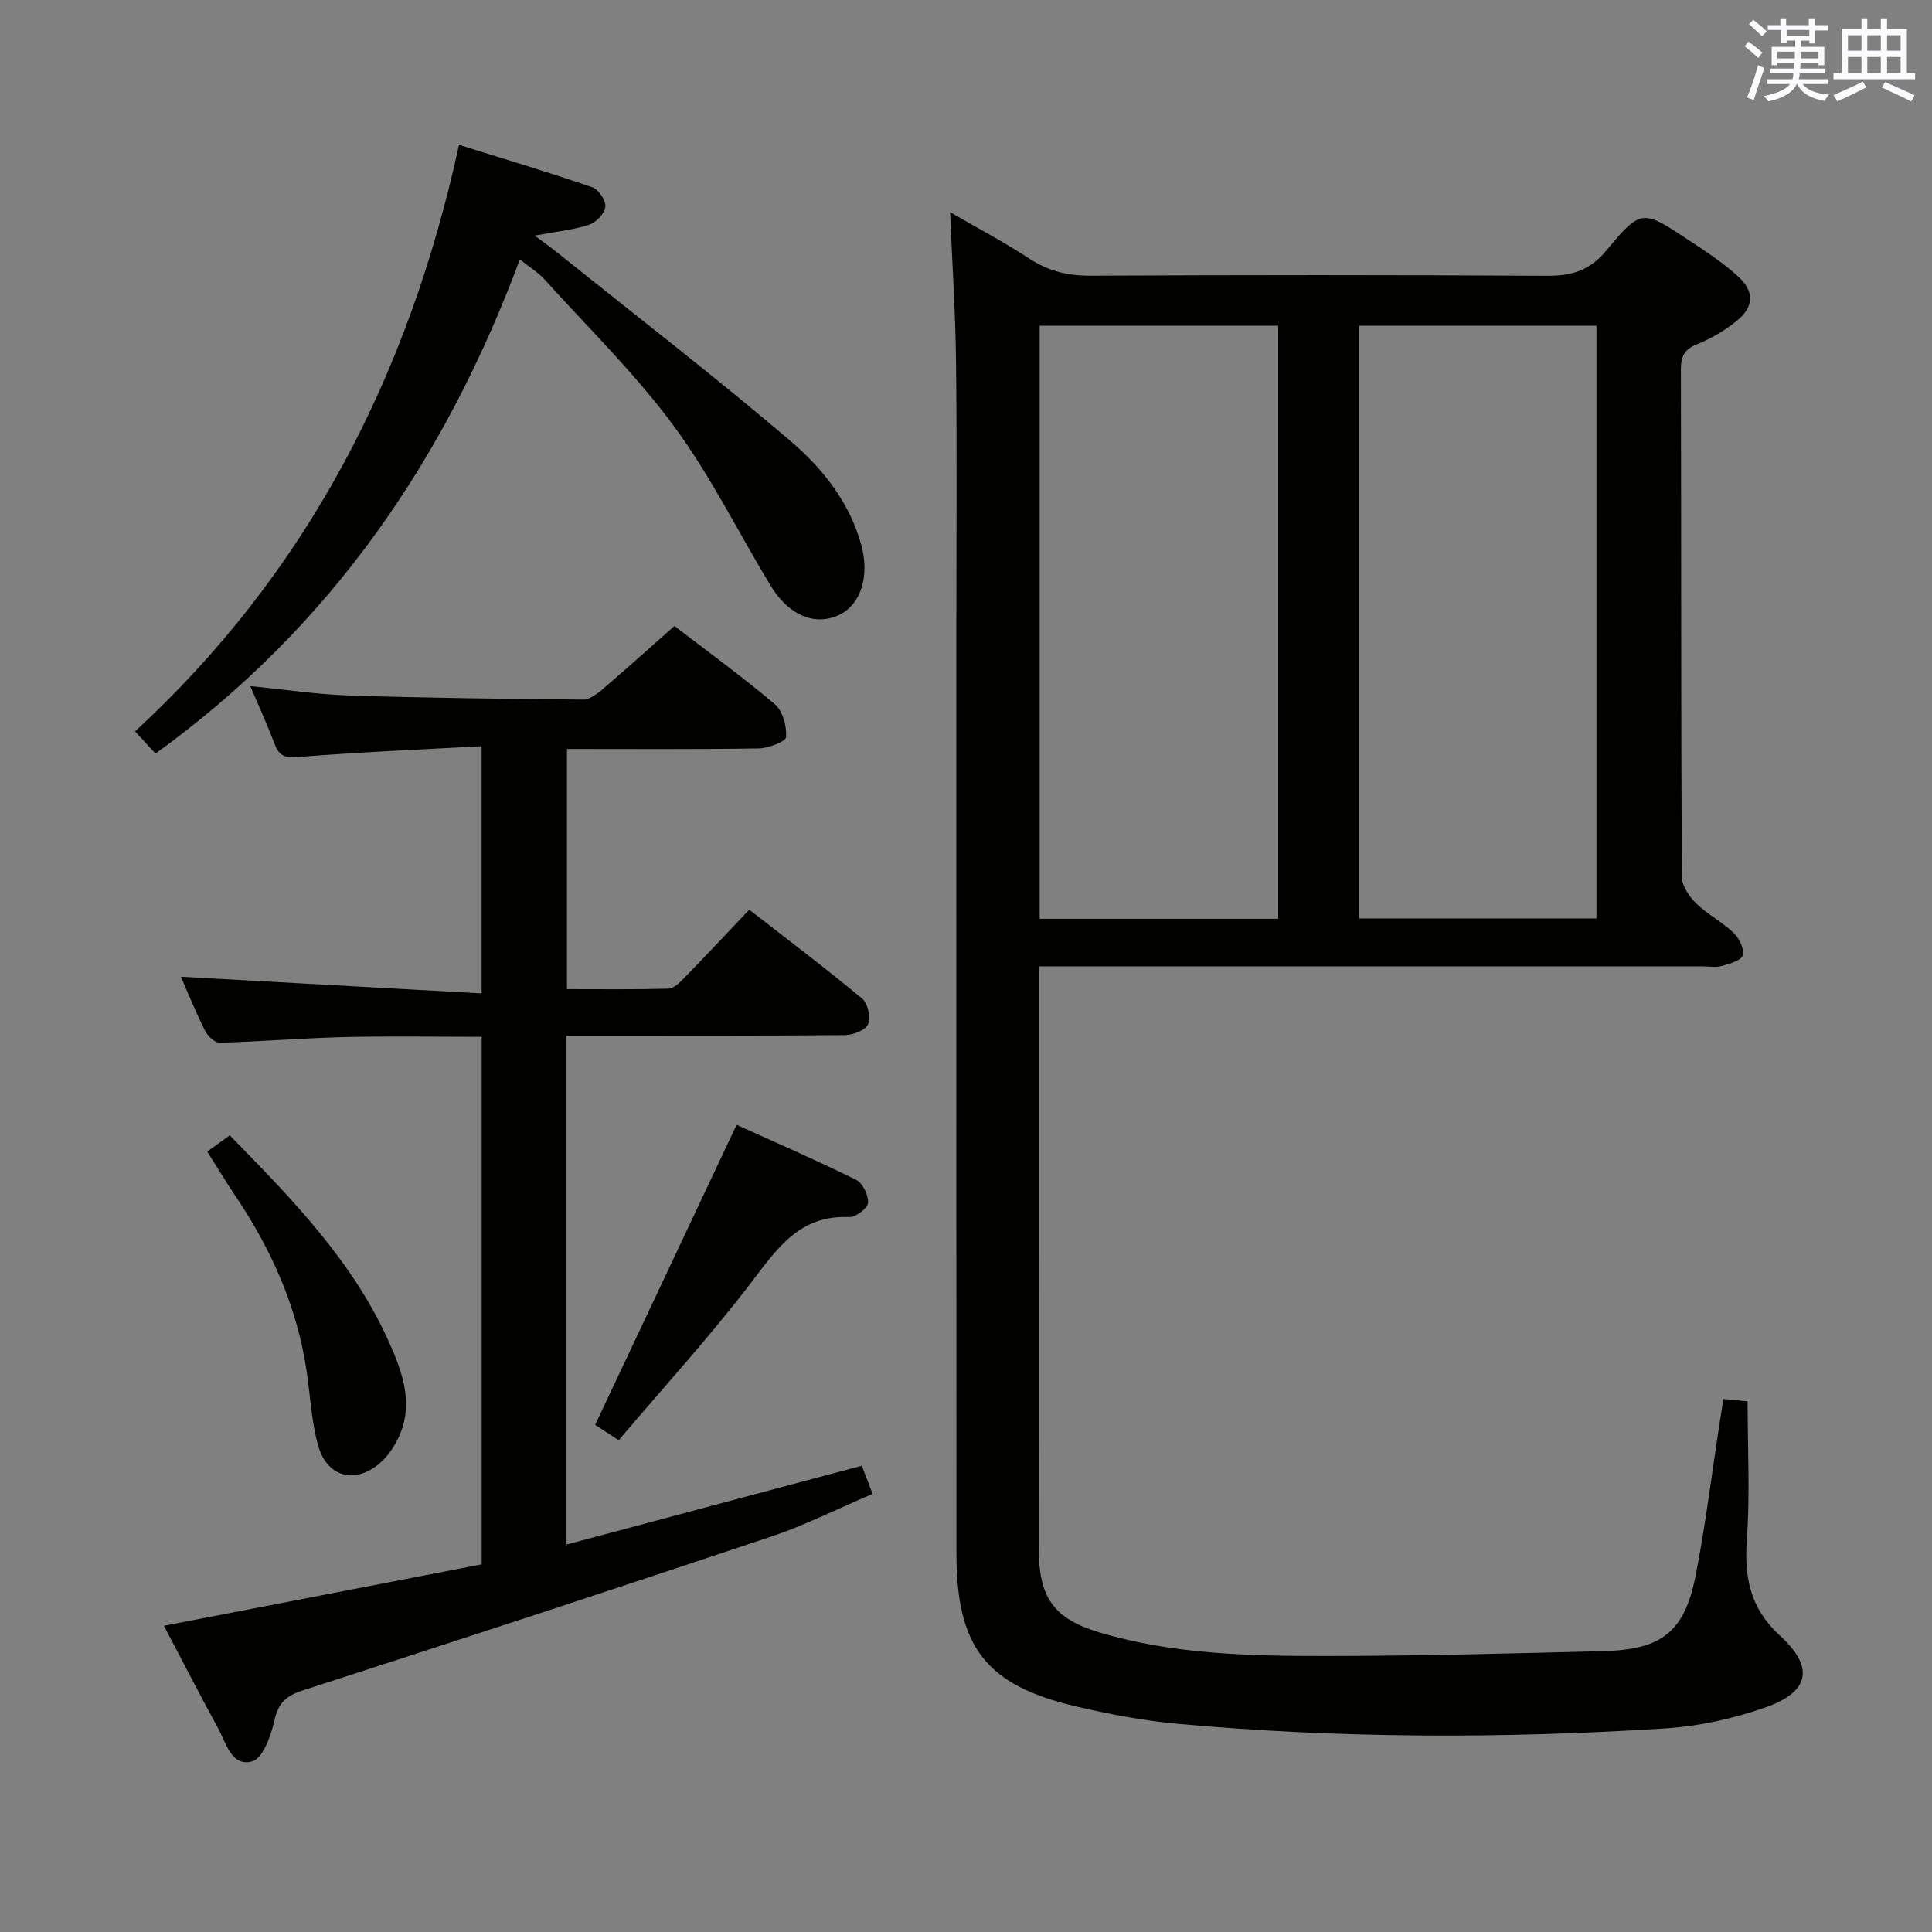 <svg enable-background="new 0 0 400 400" viewBox="0 0 400 400" xmlns="http://www.w3.org/2000/svg"><rect x="0" y="0" width="400" height="400" fill="#808080" stroke="none"/><g fill="#010100"><path d="m215.07 200.07v57.83c0 21-.02 41.99.01 62.99.01 9.86 3.1 14.29 12.66 17.12 15.32 4.54 31.17 4.86 46.96 4.85 19.14-.01 38.28-.53 57.42-1.02 11.94-.31 16.66-4.04 18.93-15.57 2.02-10.25 3.28-20.65 4.88-30.98.27-1.77.56-3.55.88-5.64 1.89.19 3.46.34 5.01.49 0 9.79.52 19.3-.16 28.72-.57 7.84.79 14.22 6.81 19.73 7.19 6.58 6.3 11.65-2.94 14.91-6.65 2.34-13.82 3.91-20.85 4.35-33.59 2.14-67.2 2.08-100.75-.94-7.08-.64-14.15-1.98-21.09-3.6-18.69-4.36-24.81-12.27-24.82-31.63-.04-63.98-.02-127.97-.02-191.95 0-18.16.14-36.33-.06-54.49-.11-10.29-.79-20.57-1.23-31.31 5.45 3.16 11.1 6.14 16.43 9.63 3.93 2.57 7.92 3.55 12.61 3.52 31.49-.15 62.99-.17 94.48.02 5.16.03 8.9-1.05 12.4-5.29 7.12-8.6 7.46-8.4 16.79-2.23 3.6 2.38 7.28 4.75 10.44 7.66 3.49 3.2 3.27 6.36-.42 9.31-2.43 1.94-5.24 3.58-8.12 4.74-2.65 1.06-3.31 2.54-3.31 5.24.09 34.99.01 69.98.19 104.98.01 1.87 1.52 4.1 2.96 5.51 2.35 2.3 5.42 3.87 7.8 6.15 1.15 1.1 2.23 3.36 1.84 4.63-.33 1.1-2.75 1.75-4.35 2.2-1.24.35-2.65.07-3.98.07-43.66 0-87.31 0-130.97 0-1.96 0-3.91 0-6.43 0zm.18-132.63v122.79h49.39c0-41.08 0-81.81 0-122.79-16.53 0-32.76 0-49.39 0zm66.15 0v122.71h49.13c0-41.18 0-81.9 0-122.71-16.5 0-32.6 0-49.13 0z"/><path d="m139.63 129.6c6.38 4.9 13.8 10.29 20.78 16.19 1.64 1.39 2.49 4.55 2.34 6.8-.06.94-3.66 2.33-5.67 2.36-13.13.21-26.26.11-39.7.11v49.73c7.11 0 14.05.09 20.99-.1 1.08-.03 2.29-1.19 3.16-2.09 4.41-4.52 8.73-9.13 13.6-14.26 7.83 6.1 15.75 12.08 23.37 18.41 1.17.97 1.83 3.91 1.23 5.29-.54 1.25-3.12 2.25-4.82 2.26-17.16.16-34.33.1-51.5.1-1.96 0-3.91 0-6.12 0v105.38c20.47-5.46 40.56-10.83 61.14-16.32.54 1.41 1.22 3.2 2.23 5.83-7.19 3.06-13.98 6.49-21.11 8.88-32.23 10.8-64.55 21.38-96.91 31.83-3.47 1.12-5.04 2.63-5.84 6.24-.69 3.12-2.38 7.82-4.58 8.43-4.28 1.2-5.42-3.83-7.09-6.9-3.81-6.97-7.44-14.05-11.19-21.17 22.13-4.28 43.88-8.48 65.79-12.72 0-36.54 0-72.65 0-109.22-9.47 0-18.92-.17-28.35.05-8.64.21-17.26.93-25.9 1.17-1.01.03-2.47-1.38-3.02-2.47-1.93-3.85-3.55-7.86-5.01-11.19 20.55 1.14 41.26 2.28 62.27 3.45 0-17.64 0-33.87 0-51.18-12.89.71-25.47 1.24-38.01 2.24-2.7.21-3.9-.19-4.83-2.64-1.46-3.87-3.19-7.64-5.06-12.04 7.14.7 13.79 1.73 20.46 1.94 16.14.52 32.28.71 48.43.85 1.37.01 2.94-1.2 4.11-2.2 4.83-4.12 9.53-8.36 14.81-13.04z"/><path d="m32.19 156.02c-1.26-1.37-2.6-2.83-4.22-4.6 35.51-32.75 56.66-73.57 67.06-121.43 9.49 2.97 18.61 5.69 27.6 8.78 1.29.44 2.83 2.75 2.7 4.04-.15 1.38-1.91 3.24-3.35 3.72-3.27 1.07-6.77 1.41-11.27 2.25 1.96 1.47 3.45 2.53 4.87 3.67 16.08 12.9 32.41 25.49 48.09 38.86 6.64 5.67 12.27 12.71 14.67 21.6 1.73 6.4-.12 12.27-4.6 14.4-4.93 2.34-10.39.18-14.13-5.97-6.74-11.07-12.49-22.84-20.16-33.21-7.97-10.79-17.69-20.29-26.72-30.29-1.29-1.43-3.01-2.46-5.1-4.13-15.45 41.5-39.3 76.25-75.44 102.31z"/><path d="m128.09 298.19c-2.52-1.65-4.01-2.63-4.87-3.19 9.78-20.74 19.38-41.11 29.29-62.12 7.72 3.5 16.33 7.24 24.74 11.39 1.36.67 2.59 3.19 2.47 4.75-.08 1.12-2.54 3.02-3.86 2.96-10.18-.49-14.85 6.35-20.22 13.4-8.52 11.2-18.07 21.63-27.55 32.81z"/><path d="m42.9 238.42c1.56-1.12 3.01-2.17 4.67-3.36 12.84 13.13 25.54 26.07 33.03 42.94 2.54 5.72 4.84 11.87 2.48 18.27-.92 2.51-2.56 5.1-4.59 6.79-5.21 4.33-10.91 2.62-12.68-3.95-1.33-4.91-1.57-10.11-2.32-15.18-1.98-13.39-7.35-25.38-14.88-36.51-1.93-2.89-3.72-5.87-5.71-9z"/></g><path d="m361.2 9.6.8-1c.9.7 1.9 1.4 2.9 2.3l-.9 1.1c-1-1-2-1.8-2.8-2.4zm.5 10.6c.9-2.1 1.6-4.3 2.3-6.7.4.2.8.4 1.3.6-.7 2.1-1.5 4.3-2.2 6.6zm.4-15.2.9-.9c1 .8 2 1.6 2.8 2.4l-1 1c-.9-.9-1.8-1.7-2.7-2.5zm12.5-1.2h1.2v1.4h2.7v1.1h-2.7v2.7h-1.2v-.6h-1.8v1.3h4.9v3.8h-1.2v-.5h-3.7c0 .4-.1.9-.1 1.2h5.1v1h-5.2c0 .5-.1.9-.2 1.2h6v1h-5.2c1.1 1.3 2.9 2 5.5 2.2-.4.4-.7.8-.9 1.3-2.9-.5-4.8-1.6-5.7-3.5h-.1c-.8 1.7-2.7 2.9-5.9 3.6-.2-.4-.6-.8-.9-1.1 2.8-.6 4.6-1.4 5.4-2.5h-4.8v-1h5.3c.1-.3.2-.7.2-1.2h-4.9v-1h5c0-.4 0-.8.1-1.2h-3.5v.5h-1.2v-3.8h4.9v-1.3h-1.8v.5h-1.2v-2.7h-2.7v-1h2.6v-1.4h1.2v1.4h4.7v-1.4zm-6.6 8.3h3.6c0-.4 0-.9 0-1.4h-3.6zm1.9-4.6h4.7v-1.3h-4.7zm6.6 3.2h-3.7v1.4h3.7z" fill="#fbfafc"/><path d="m385.3 3.8h1.3v2.2h2.8v-2.2h1.3v2.2h4.1v9.1h1.7v1.3h-16.9v-1.3h1.7v-9.1h4.1v-2.2zm.4 13.1.7 1.2c-1.8.9-3.8 1.9-6 2.9-.2-.4-.5-.8-.8-1.3 2.3-1 4.3-1.9 6.1-2.8zm-3.1-6.4h2.8v-3.2h-2.8zm0 4.6h2.8v-3.3h-2.8zm4-4.6h2.8v-3.2h-2.8zm0 4.6h2.8v-3.3h-2.8zm3.7 1.9c2.1.9 4.1 1.8 6.1 2.7l-.7 1.3c-2.2-1.1-4.2-2-6.1-2.9zm3.2-9.7h-2.8v3.2h2.8zm-2.8 7.8h2.8v-3.3h-2.8z" fill="#fbfafc"/></svg>